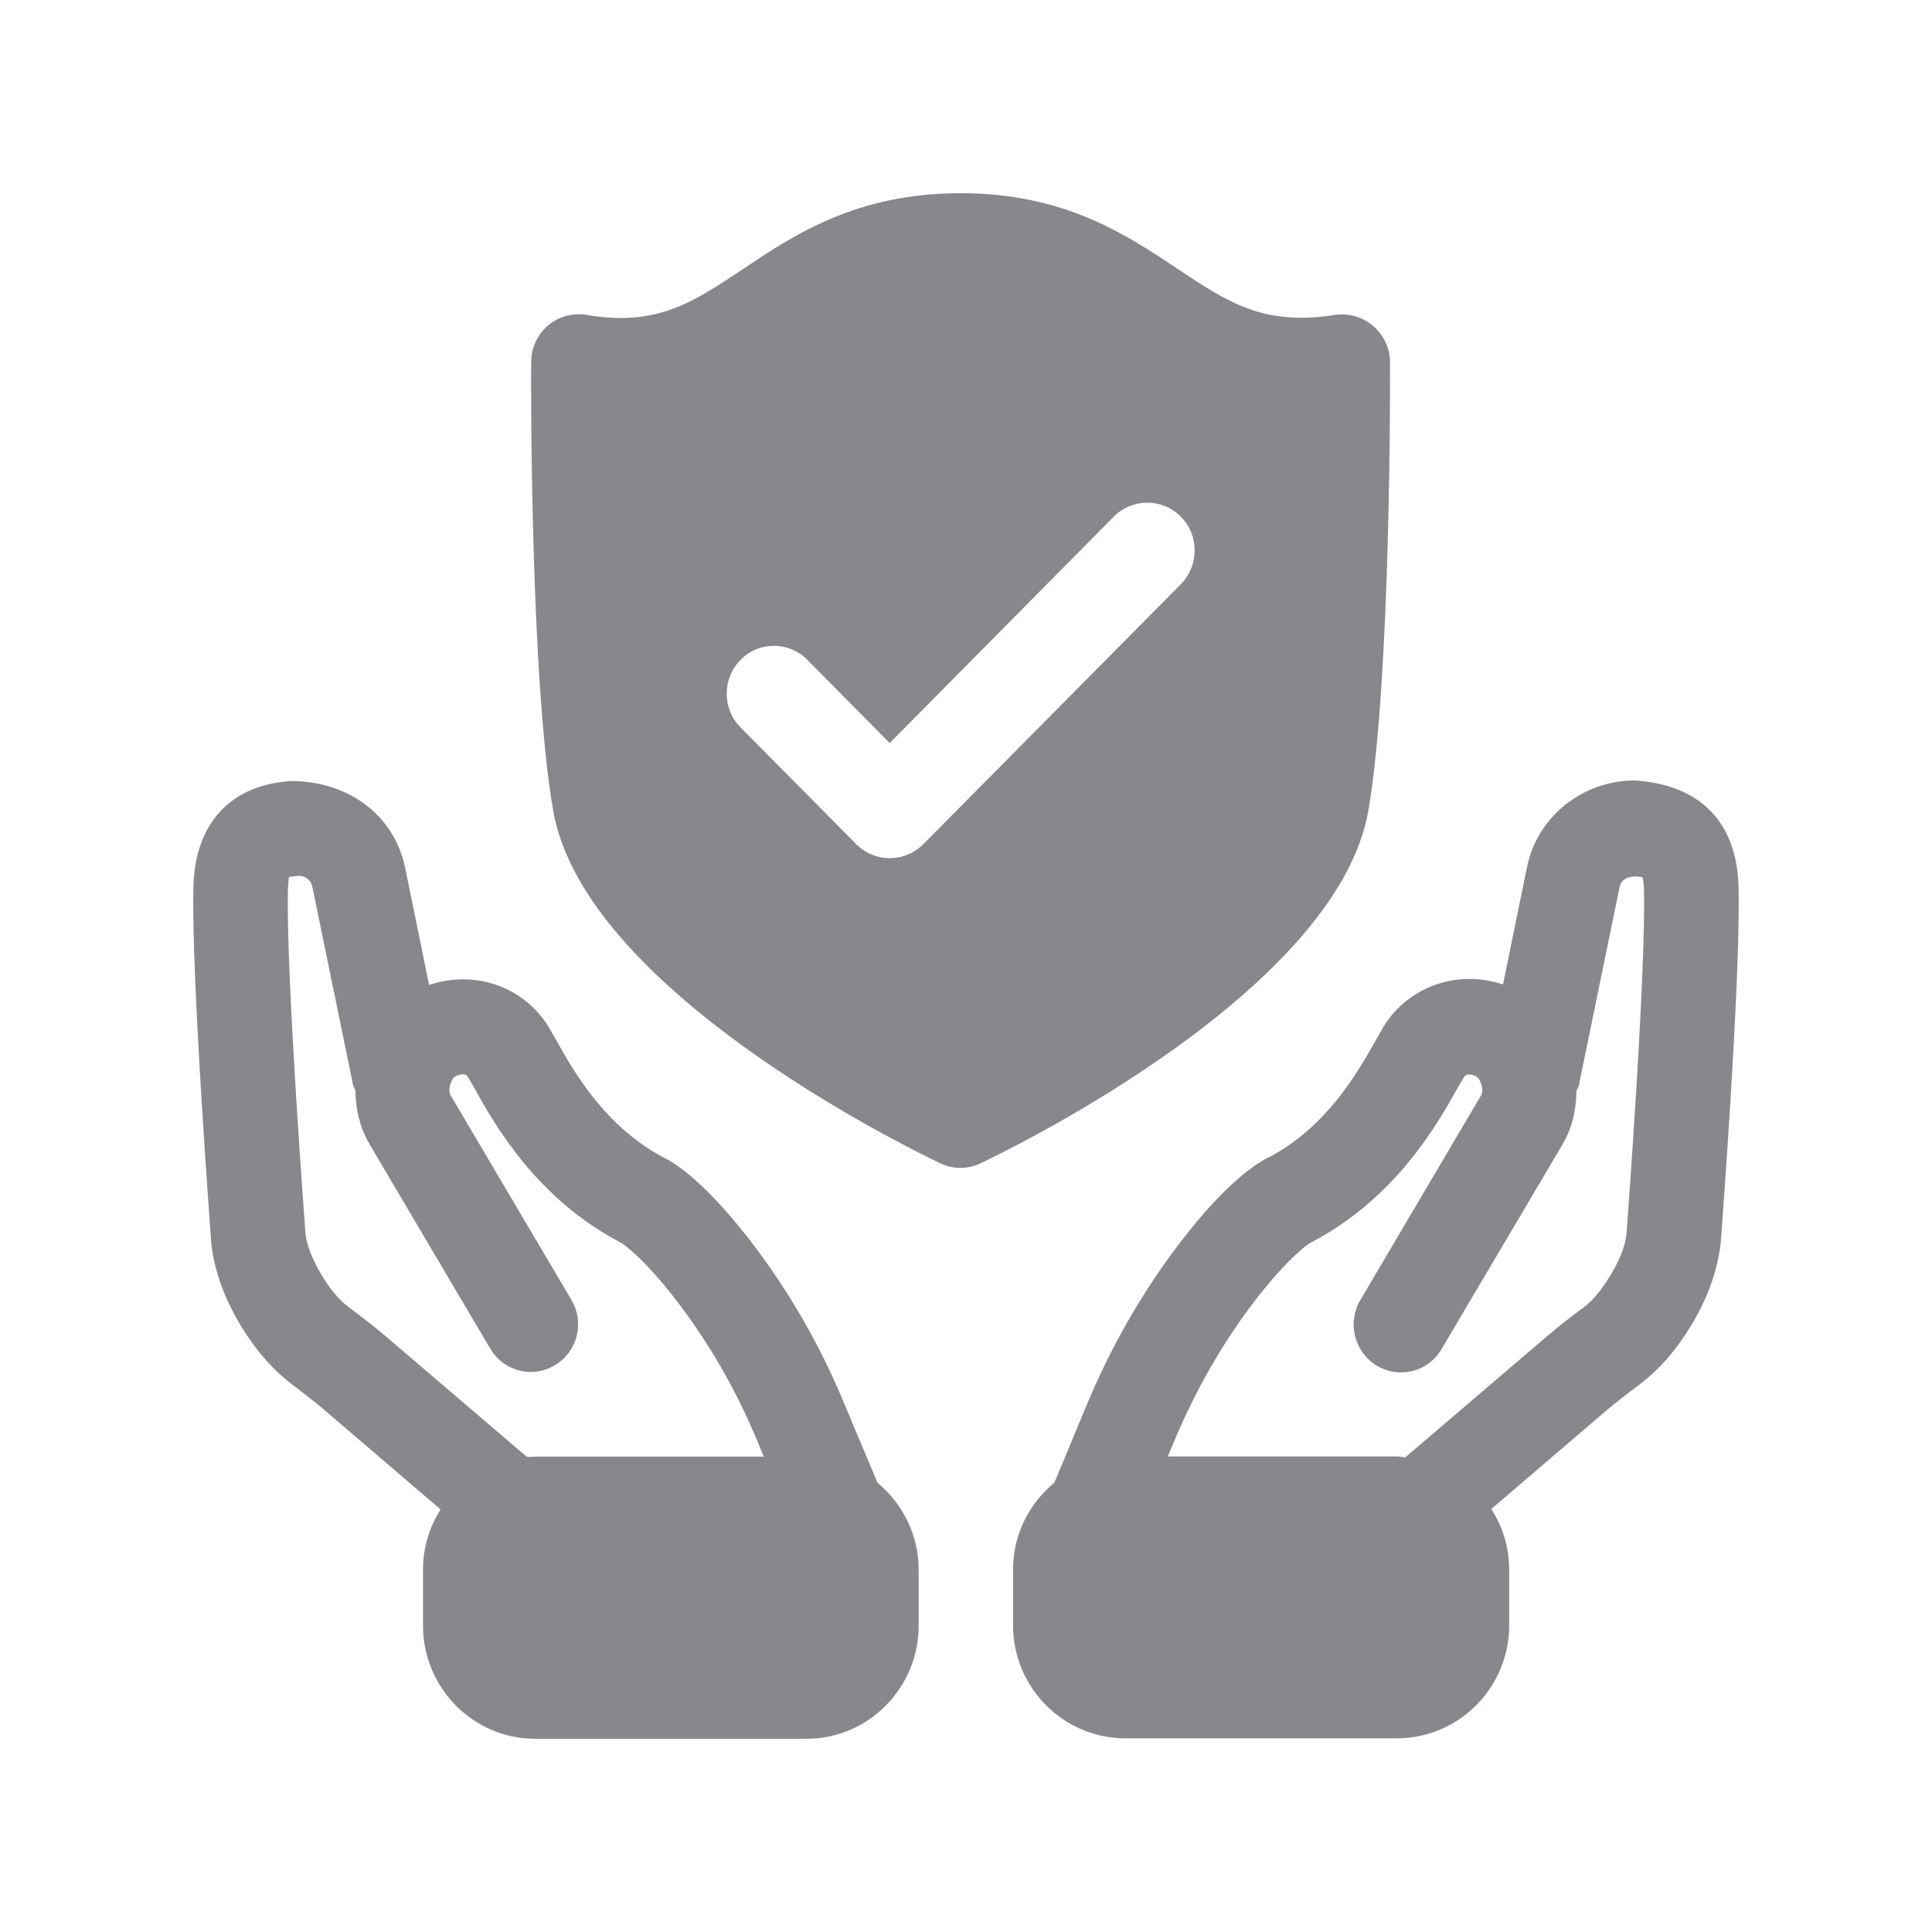 <svg width="20" height="20" viewBox="0 0 20 20" fill="none" xmlns="http://www.w3.org/2000/svg">
<path fill-rule="evenodd" clip-rule="evenodd" d="M16.838 12.768C16.838 12.759 17.041 10.08 17.018 9.208C17.016 9.135 17.009 9.098 17.002 9.08C16.995 9.083 16.971 9.073 16.923 9.073C16.832 9.076 16.779 9.117 16.766 9.183L16.344 11.236C16.34 11.259 16.326 11.273 16.319 11.295C16.317 11.487 16.276 11.676 16.176 11.844L16.174 11.846V11.849L14.924 13.964C14.833 14.121 14.671 14.207 14.503 14.207C14.416 14.207 14.332 14.184 14.252 14.137C14.02 13.995 13.943 13.693 14.082 13.458L15.331 11.341L15.334 11.339V11.336C15.361 11.291 15.331 11.175 15.286 11.145C15.286 11.145 15.19 11.091 15.154 11.152L15.09 11.261C14.881 11.635 14.446 12.411 13.56 12.868C13.56 12.868 13.355 12.992 12.989 13.467C12.656 13.902 12.379 14.387 12.16 14.908L12.089 15.077H14.457C14.487 15.077 14.516 15.084 14.548 15.086L16.005 13.841C16.13 13.734 16.262 13.631 16.395 13.533C16.492 13.46 16.586 13.347 16.674 13.196C16.77 13.041 16.825 12.894 16.838 12.768ZM17.997 9.18C18.022 10.102 17.822 12.748 17.813 12.862C17.781 13.146 17.683 13.424 17.517 13.704C17.362 13.964 17.182 14.173 16.984 14.323C16.866 14.412 16.752 14.499 16.64 14.592L15.438 15.621C15.554 15.801 15.623 16.017 15.623 16.247V16.825C15.623 17.472 15.101 17.995 14.459 17.995H11.65C11.01 17.995 10.487 17.472 10.487 16.825V16.247C10.487 15.883 10.655 15.564 10.915 15.348L11.258 14.524C11.509 13.925 11.832 13.365 12.217 12.862C12.722 12.201 13.046 12.022 13.134 11.981C13.738 11.666 14.063 11.086 14.239 10.774L14.32 10.631C14.585 10.203 15.092 10.036 15.559 10.191L15.807 8.978C15.916 8.441 16.395 8.081 16.92 8.079C17.61 8.122 17.981 8.522 17.997 9.18ZM5.54 15.079H7.907L7.837 14.911C7.62 14.389 7.34 13.904 7.008 13.47C6.642 12.994 6.437 12.871 6.434 12.868C5.553 12.411 5.116 11.635 4.909 11.261L4.845 11.15C4.809 11.088 4.713 11.143 4.711 11.145C4.665 11.172 4.636 11.289 4.663 11.334V11.336L4.665 11.339L5.915 13.456C6.054 13.69 5.979 13.993 5.745 14.132C5.667 14.18 5.578 14.203 5.496 14.203C5.33 14.203 5.166 14.116 5.075 13.961L3.825 11.844V11.842L3.823 11.839C3.725 11.671 3.68 11.482 3.68 11.291C3.673 11.27 3.659 11.254 3.655 11.232L3.233 9.178C3.22 9.112 3.165 9.071 3.104 9.067C3.035 9.071 3.004 9.076 2.99 9.08C2.992 9.089 2.983 9.126 2.981 9.201C2.958 10.073 3.161 12.752 3.163 12.78C3.177 12.889 3.231 13.035 3.325 13.192C3.413 13.342 3.509 13.456 3.607 13.529C3.737 13.627 3.869 13.727 3.994 13.834L5.451 15.079C5.48 15.086 5.508 15.079 5.54 15.079ZM8.738 14.526L9.084 15.35C9.342 15.564 9.51 15.887 9.51 16.249V16.828C9.51 17.474 8.989 18 8.349 18H5.54C4.9 18 4.379 17.474 4.379 16.828V16.249C4.379 16.019 4.447 15.805 4.561 15.626L3.359 14.597C3.247 14.501 3.131 14.414 3.017 14.326C2.817 14.173 2.637 13.966 2.482 13.706C2.316 13.424 2.218 13.146 2.188 12.88C2.179 12.75 1.979 10.105 2.002 9.18C2.018 8.52 2.391 8.12 3.022 8.085C3.616 8.09 4.083 8.445 4.194 8.982L4.442 10.196C4.909 10.039 5.419 10.207 5.681 10.633L5.763 10.776C5.938 11.088 6.264 11.669 6.887 11.992C6.956 12.024 7.279 12.206 7.784 12.866C8.167 13.367 8.49 13.927 8.738 14.526ZM12.224 6.048C12.415 5.854 12.415 5.54 12.224 5.349C12.033 5.155 11.721 5.155 11.529 5.349L9.21 7.692L8.358 6.831C8.167 6.637 7.855 6.637 7.666 6.831C7.475 7.024 7.475 7.339 7.666 7.53L8.864 8.739C8.959 8.834 9.084 8.884 9.212 8.884C9.337 8.884 9.462 8.834 9.558 8.739L12.224 6.048ZM14.166 8.388C13.847 10.235 10.53 11.862 10.152 12.042C10.086 12.074 10.013 12.09 9.943 12.09C9.87 12.09 9.799 12.074 9.733 12.042C9.355 11.862 6.043 10.235 5.726 8.388C5.487 7.022 5.496 3.878 5.499 3.746C5.499 3.594 5.569 3.452 5.688 3.357C5.806 3.264 5.961 3.232 6.107 3.266C6.815 3.375 7.181 3.125 7.698 2.781C8.217 2.433 8.864 2 9.943 2H9.947C11.024 2 11.668 2.435 12.187 2.781C12.704 3.125 13.078 3.377 13.811 3.261C13.954 3.238 14.102 3.279 14.211 3.371C14.32 3.464 14.389 3.6 14.389 3.744C14.391 3.878 14.4 7.018 14.166 8.388Z" fill="#86888C"/>
</svg>
